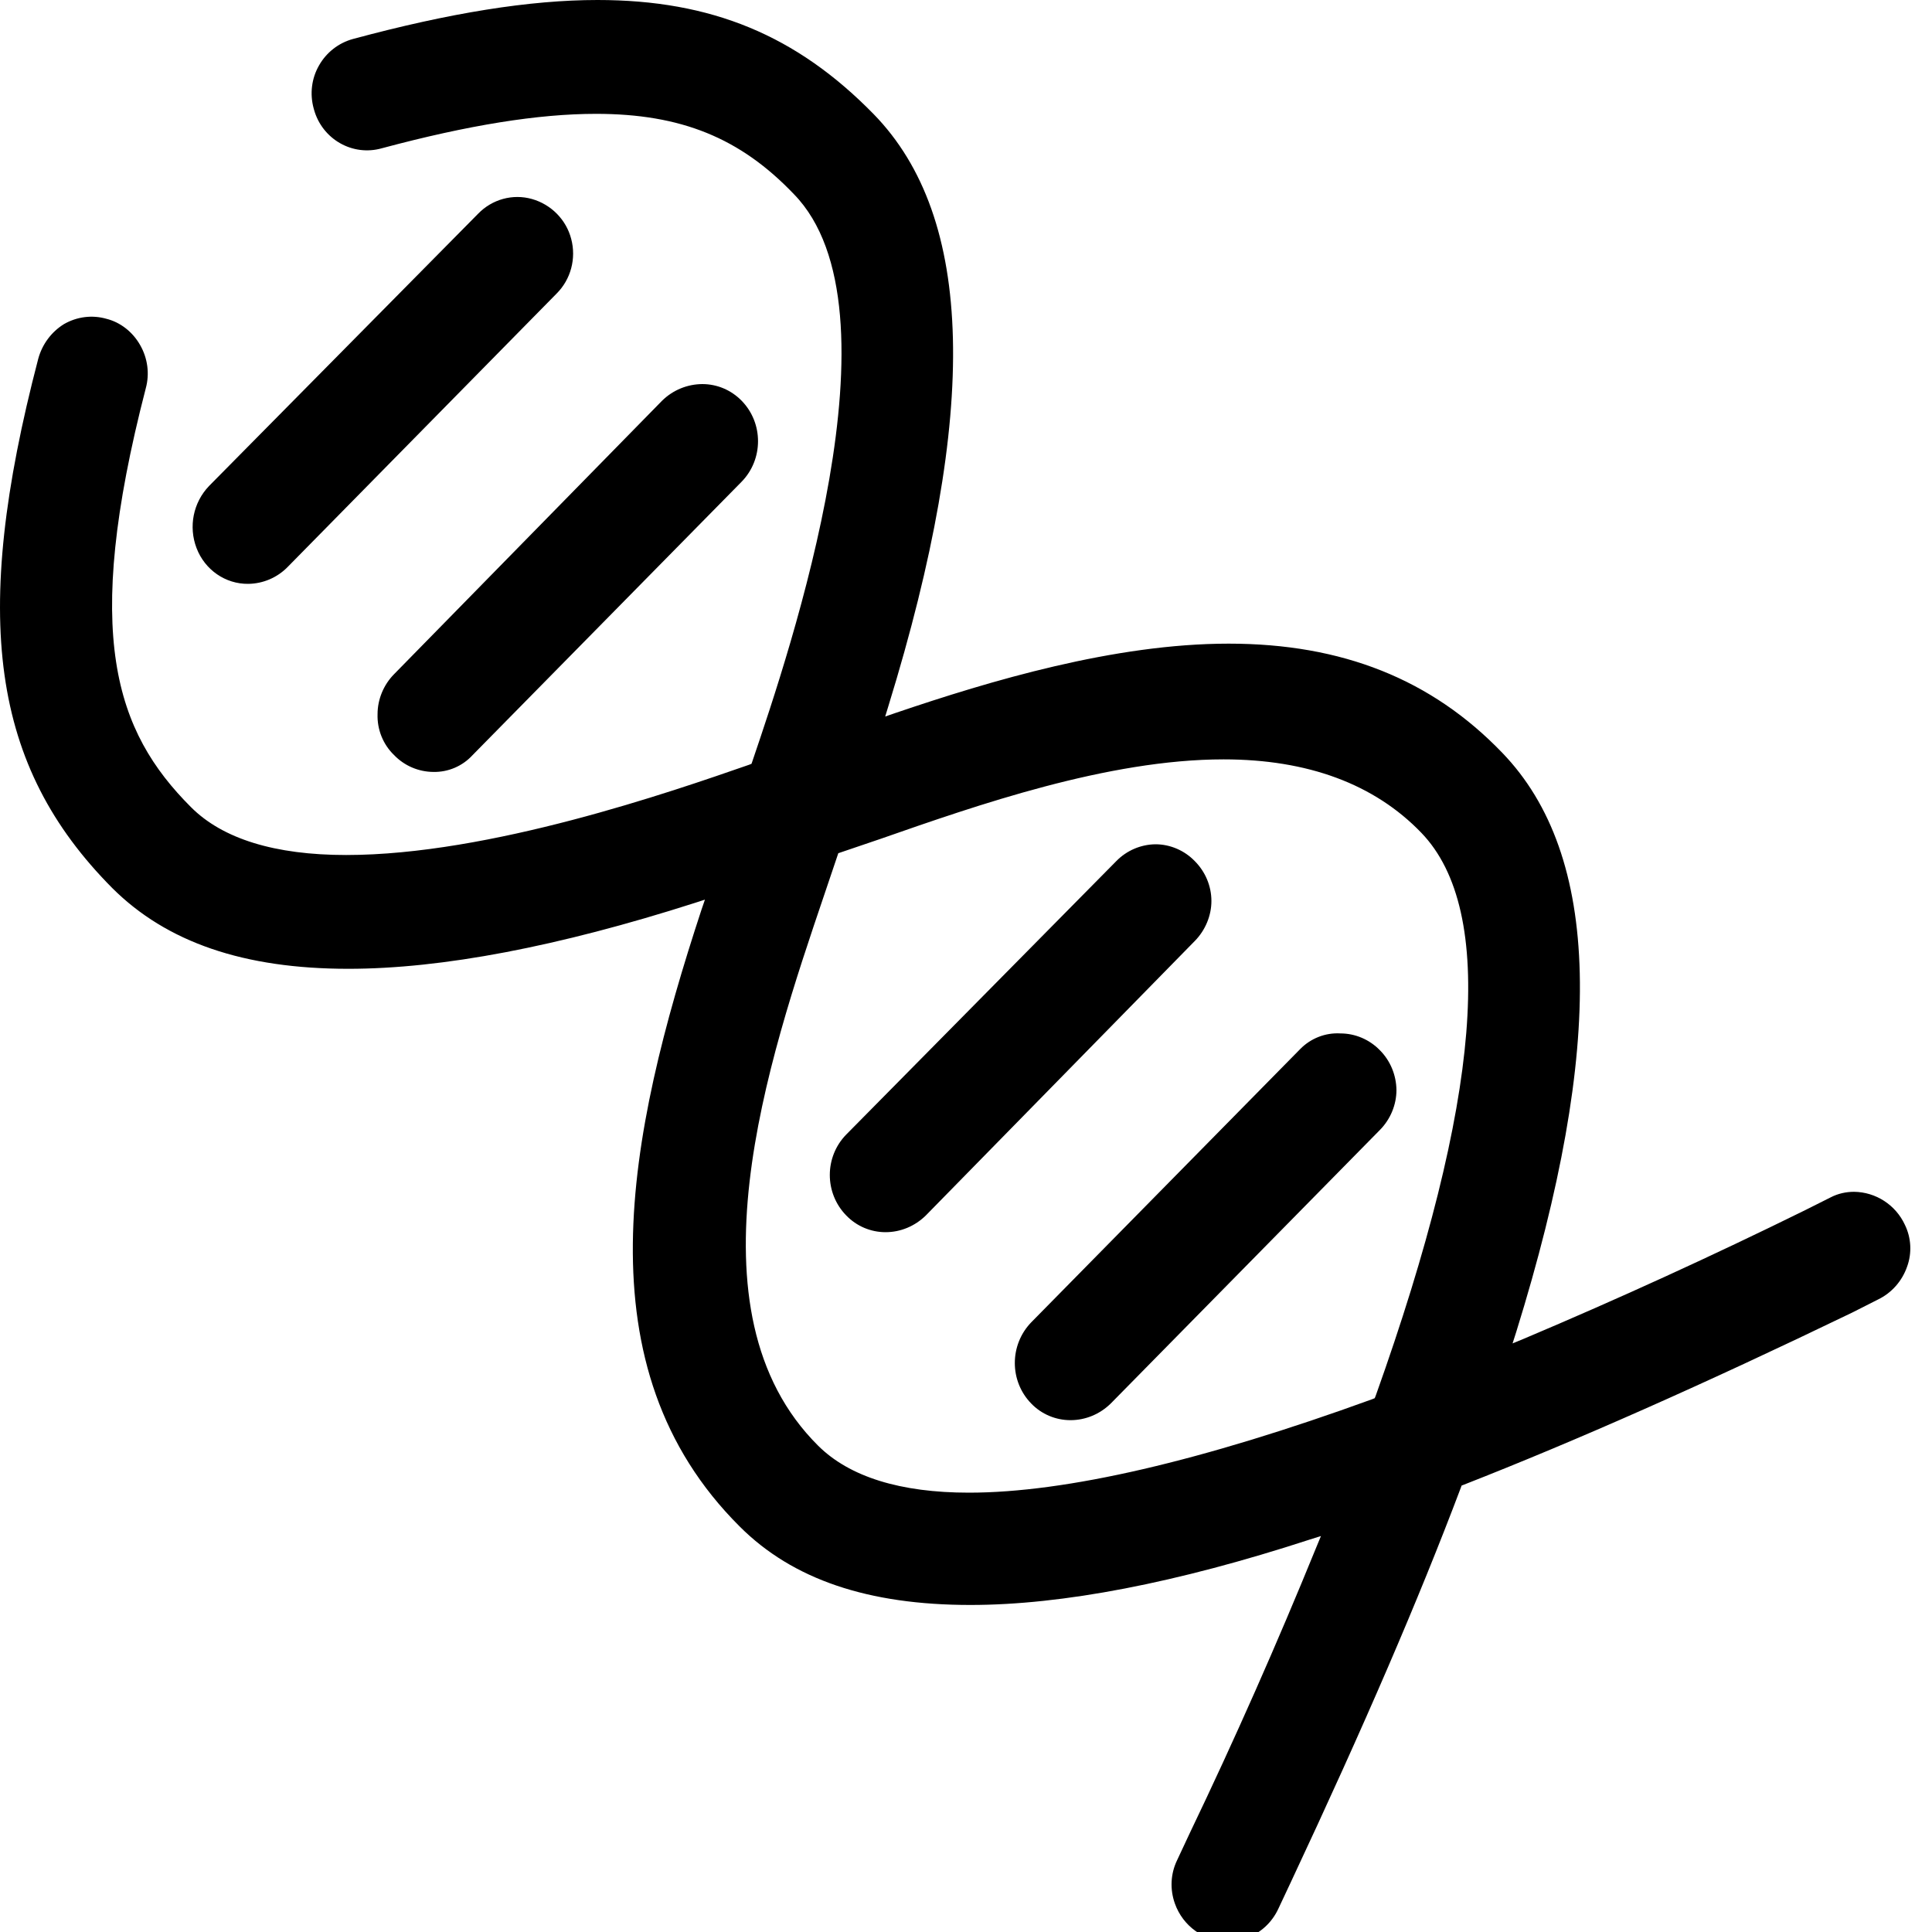<?xml version="1.0" encoding="utf-8"?>
<!-- Generator: Adobe Illustrator 15.0.0, SVG Export Plug-In . SVG Version: 6.00 Build 0)  -->
<!DOCTYPE svg PUBLIC "-//W3C//DTD SVG 1.1//EN" "http://www.w3.org/Graphics/SVG/1.1/DTD/svg11.dtd">
<svg version="1.1" id="图层_1" xmlns="http://www.w3.org/2000/svg" xmlns:xlink="http://www.w3.org/1999/xlink" x="0px" y="0px"
	 width="40px" height="40px" viewBox="0 0 40 40" enable-background="new 0 0 40 40" xml:space="preserve">
<path d="M28.482,28.899c2.183-6.115,2.503-10.039,0.946-11.656c-0.971-1.009-2.35-1.521-4.095-1.521c-2.395,0-5.113,0.951-7.1,1.645
	l-0.877,0.298l-0.286,0.847c-1.167,3.442-2.927,8.644-0.13,11.421c0.648,0.643,1.7,0.971,3.121,0.971
	c2.006,0,4.818-0.652,8.352-1.936l0.049-0.02L28.482,28.899L28.482,28.899z M39.439,25.359c0.132,0.271,0.148,0.586,0.045,0.867
	c-0.104,0.298-0.32,0.543-0.602,0.679l-0.529,0.268c-3.096,1.495-5.728,2.658-8.045,3.566l-0.047,0.018l-0.017,0.047
	c-0.873,2.312-1.989,4.901-3.513,8.152l-0.264,0.562c-0.132,0.285-0.369,0.505-0.662,0.609c-0.122,0.047-0.25,0.069-0.379,0.069
	c-0.494-0.002-0.933-0.313-1.101-0.784c-0.105-0.294-0.091-0.616,0.045-0.897l0.261-0.558c0.935-1.95,1.808-3.926,2.624-5.928
	l0.094-0.227l-0.229,0.072c-2.762,0.9-5.124,1.355-7.028,1.355c-2.119,0-3.681-0.528-4.777-1.624
	c-3.304-3.291-2.332-8.084-0.792-12.769l0.072-0.21l-0.21,0.068c-2.827,0.905-5.24,1.364-7.172,1.364
	c-2.164,0-3.762-0.548-4.89-1.673c-2.503-2.522-2.933-5.594-1.532-10.954c0.081-0.302,0.273-0.56,0.534-0.721
	c0.268-0.154,0.583-0.194,0.877-0.11c0.288,0.071,0.543,0.27,0.697,0.54C3.057,7.413,3.101,7.736,3.018,8.04
	c-1.324,5.113-0.625,7.108,0.934,8.669c0.655,0.658,1.737,0.993,3.216,0.993c2.966,0,6.733-1.31,8.34-1.868l0.051-0.02l0.018-0.052
	c0.786-2.316,3.177-9.367,0.86-11.742c-1.113-1.166-2.339-1.663-4.099-1.663c-1.191,0-2.639,0.232-4.43,0.712
	C7.3,3.243,6.67,2.883,6.5,2.266C6.498,2.259,6.495,2.25,6.494,2.244c-0.082-0.3-0.044-0.62,0.111-0.889
	C6.757,1.086,7.01,0.888,7.308,0.807C9.313,0.266,10.969,0,12.371,0c2.357,0,4.121,0.73,5.718,2.364
	c2.087,2.14,2.185,6.15,0.303,12.258l-0.065,0.213l0.208-0.072c1.97-0.669,4.537-1.437,6.903-1.437c2.351,0,4.202,0.738,5.665,2.26
	c2.044,2.119,2.138,6.042,0.287,11.997l-0.074,0.231l0.223-0.092c1.969-0.832,3.916-1.722,5.833-2.666l0.53-0.266
	c0.15-0.078,0.316-0.115,0.486-0.115C38.836,24.681,39.247,24.944,39.439,25.359L39.439,25.359z M7.817,14.784
	c0-0.304,0.125-0.607,0.342-0.826l5.548-5.661c0.224-0.221,0.522-0.343,0.833-0.345c0.308,0,0.598,0.123,0.815,0.345
	c0.452,0.463,0.452,1.212,0,1.676l-5.569,5.659c-0.21,0.23-0.506,0.356-0.813,0.35c-0.307-0.002-0.601-0.127-0.815-0.35
	C7.931,15.413,7.806,15.103,7.817,14.784z M5.141,12.088c-0.474,0.006-0.9-0.29-1.072-0.741C3.9,10.904,4,10.405,4.327,10.063
	l5.572-5.638c0.289-0.299,0.716-0.417,1.114-0.305c0.399,0.113,0.71,0.429,0.813,0.826c0.108,0.406-0.008,0.838-0.301,1.131
	l-5.571,5.663C5.739,11.959,5.447,12.084,5.141,12.088z M27.753,21.396c0.303,0,0.598,0.124,0.815,0.347
	c0.219,0.219,0.34,0.517,0.344,0.825c0,0.306-0.125,0.607-0.344,0.828l-5.57,5.661c-0.225,0.221-0.522,0.346-0.835,0.346
	c-0.306,0-0.6-0.123-0.814-0.346c-0.451-0.464-0.451-1.21,0-1.678l5.57-5.659C27.136,21.498,27.441,21.377,27.753,21.396z
	 M25.081,18.655c0,0.302-0.126,0.605-0.343,0.826l-5.569,5.683c-0.227,0.223-0.524,0.347-0.835,0.347
	c-0.306,0-0.6-0.124-0.814-0.347c-0.453-0.464-0.453-1.211,0-1.674l5.59-5.66c0.215-0.221,0.509-0.347,0.814-0.35
	c0.302,0,0.6,0.127,0.814,0.35C24.955,18.048,25.081,18.344,25.081,18.655z"/>
</svg>
